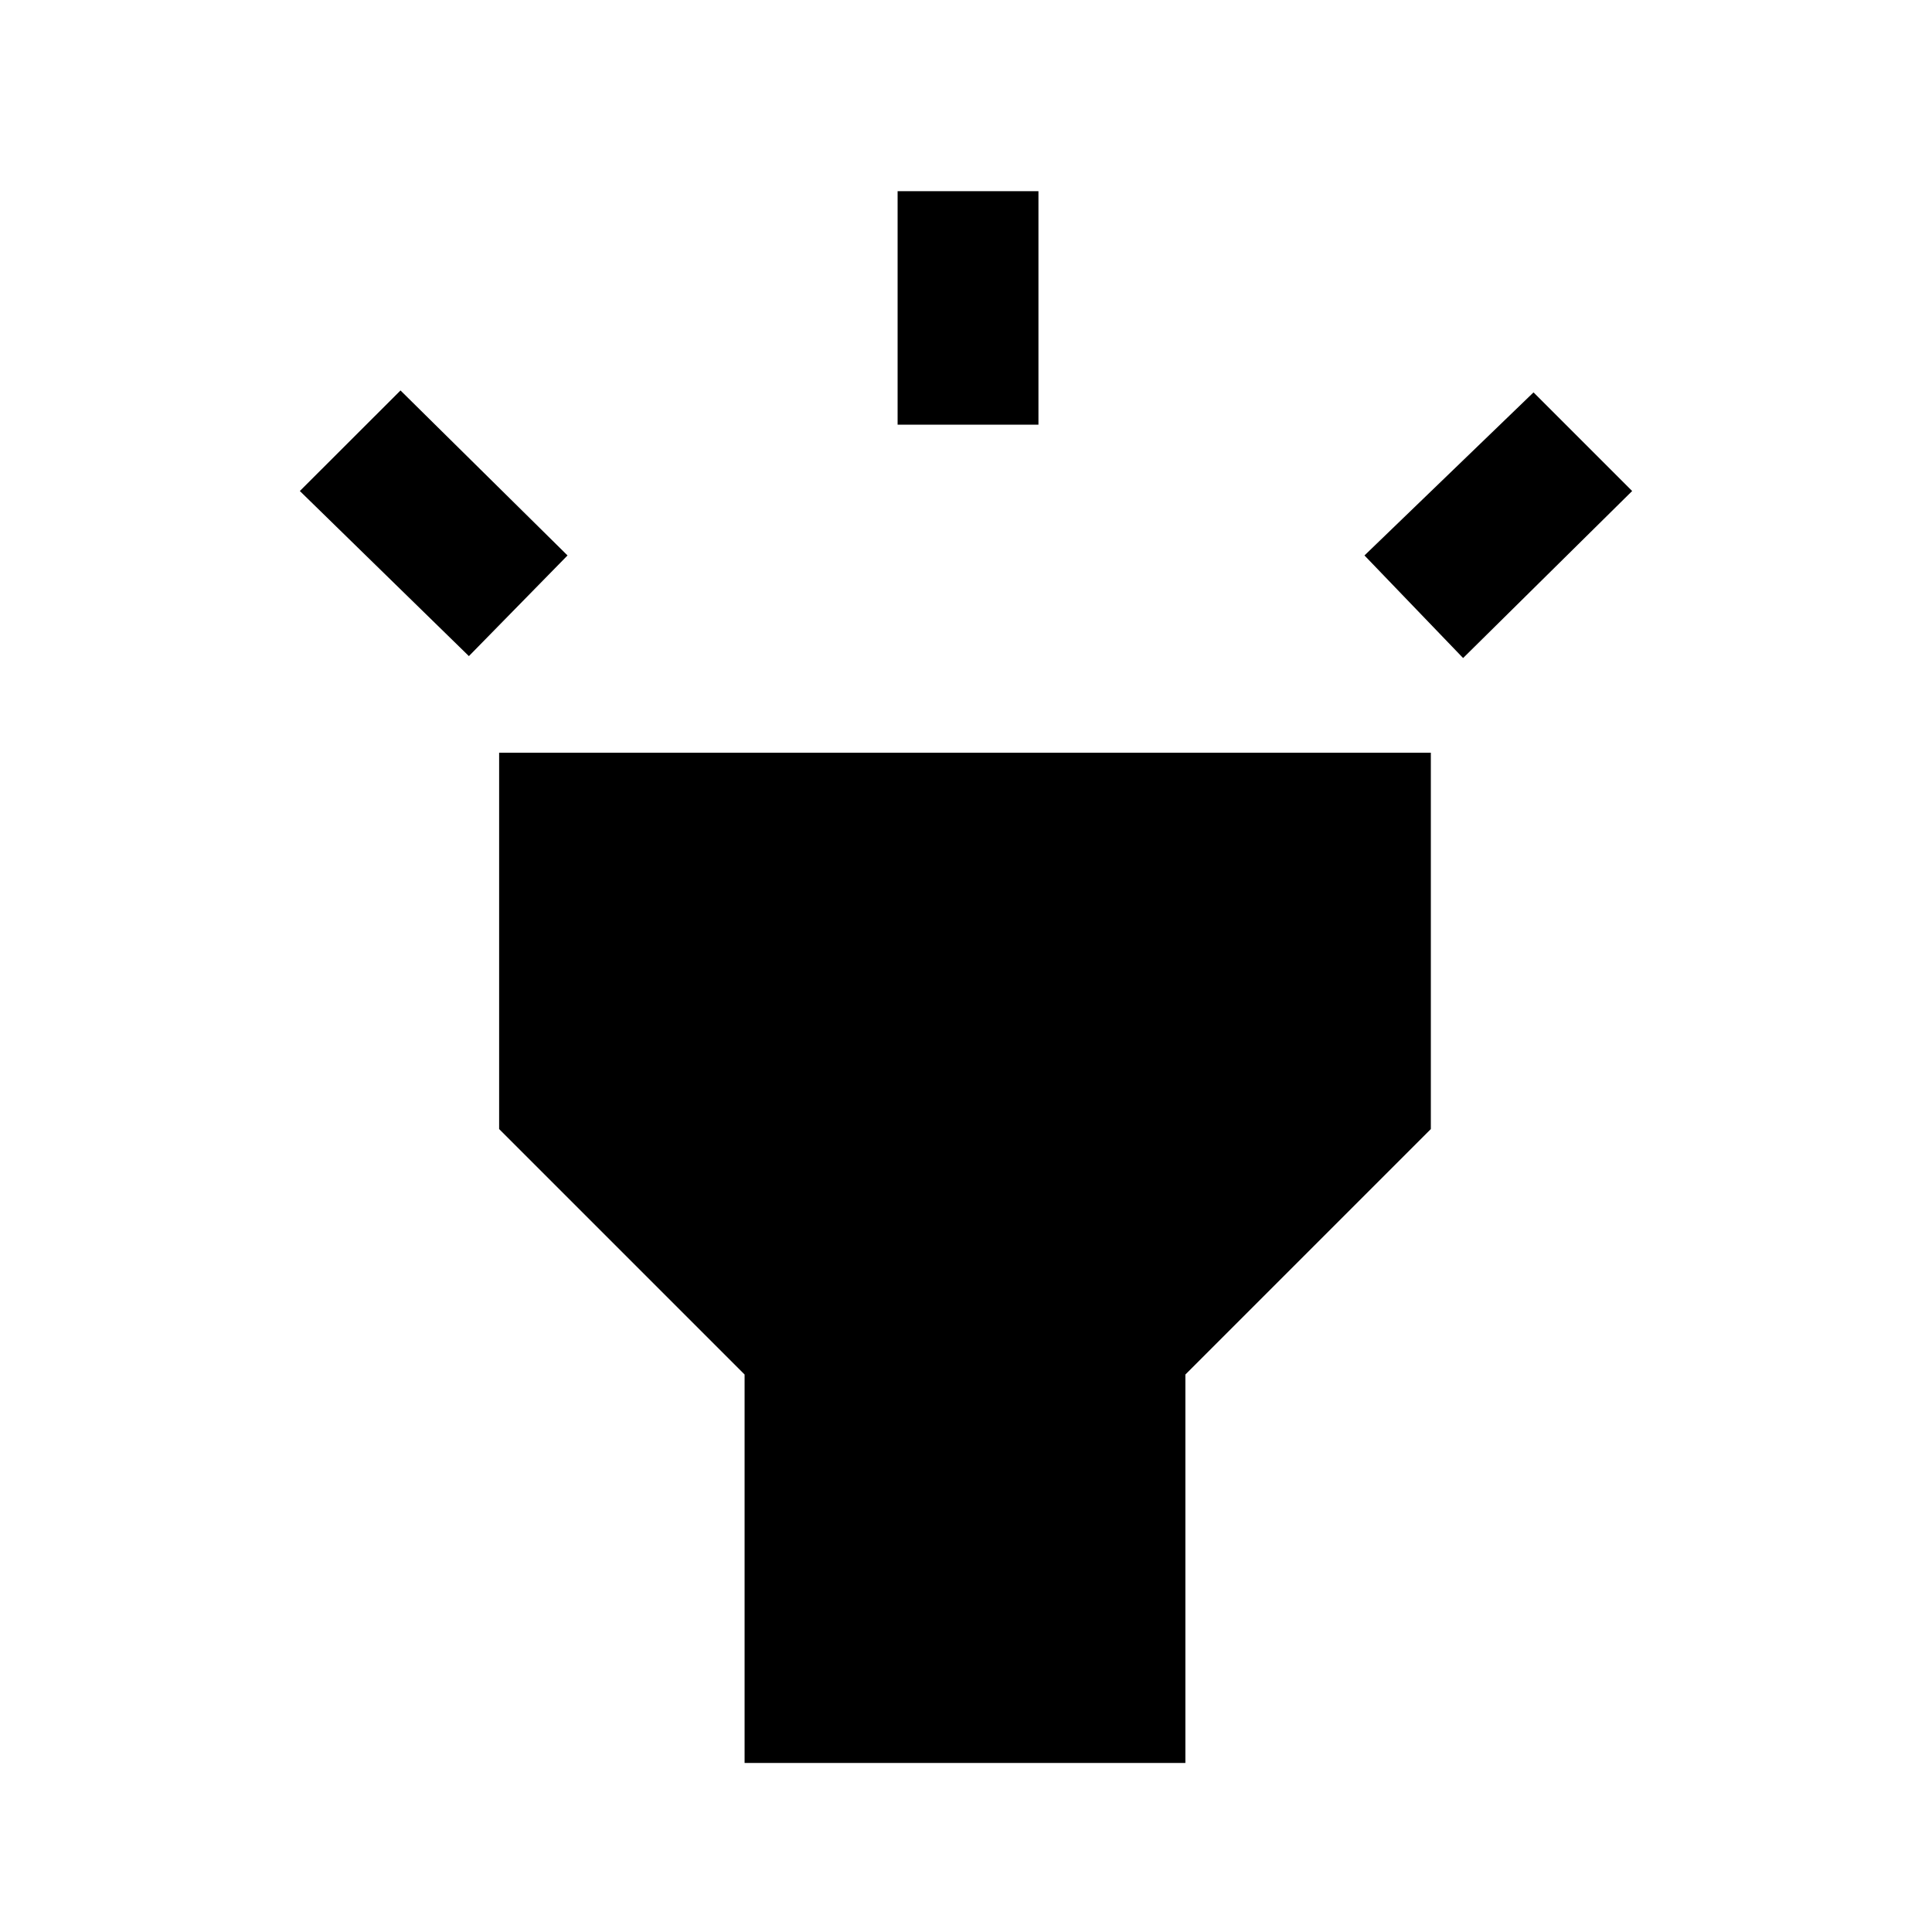 <svg xmlns="http://www.w3.org/2000/svg" height="20" width="20"><path d="M4.854 6.792 3.104 5.083 4.146 4.042 5.875 5.75ZM9.292 4.396V1.979H10.75V4.396ZM15.146 6.812 14.125 5.75 15.875 4.062 16.896 5.083ZM7.708 18.25V14.229L5.167 11.688V7.792H14.812V11.688L12.271 14.229V18.25Z"/></svg>